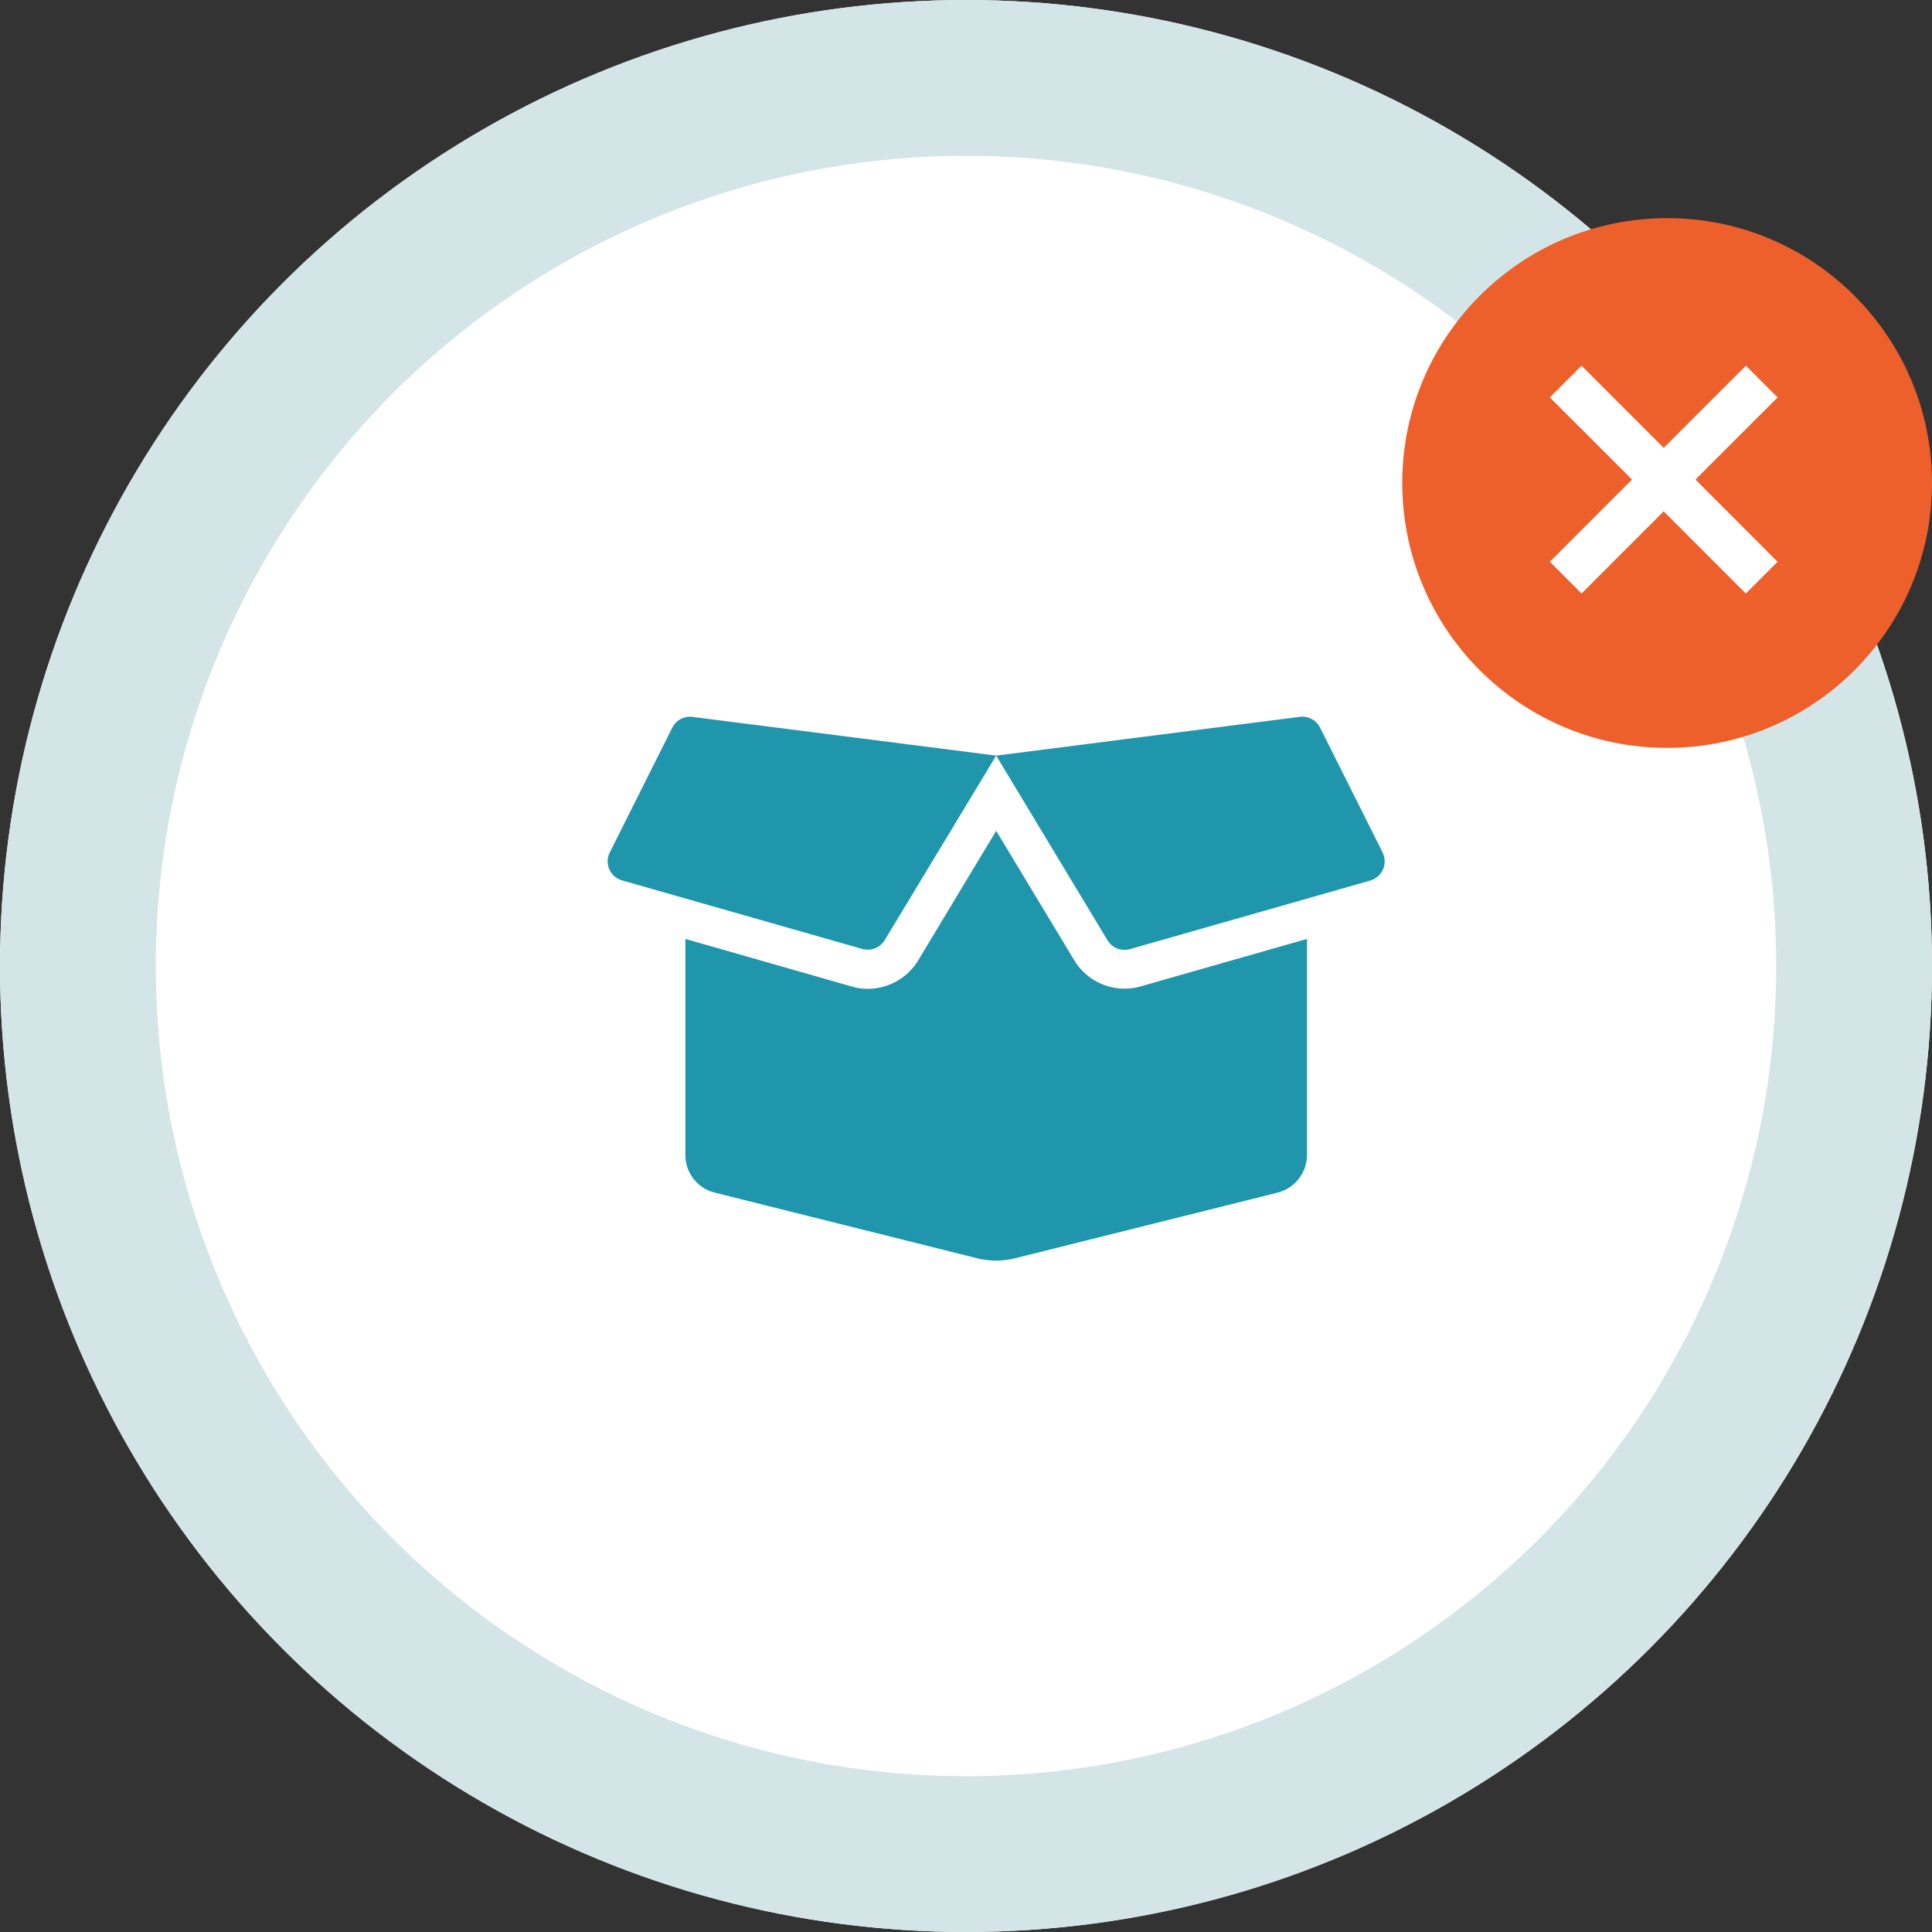 <svg id="icono1" xmlns="http://www.w3.org/2000/svg" width="124" height="124" viewBox="0 0 124 124">
  <rect x="0" y="0" width="124" height="124" fill="#333333" stroke="none"/>
  <g id="Grupo_3565" data-name="Grupo 3565">
    <g id="Elipse_2" data-name="Elipse 2" fill="#fff" stroke="#d4e5e8" stroke-width="10">
      <circle cx="62" cy="62" r="62" stroke="none"/>
      <circle cx="62" cy="62" r="57" fill="none"/>
    </g>
    <path id="Icon_awesome-box-open" data-name="Icon awesome-box-open" d="M33.17,19.7a3.777,3.777,0,0,1-3.226-1.823l-5.01-8.306-5,8.306A3.79,3.79,0,0,1,16.7,19.711a3.584,3.584,0,0,1-1.036-.148L4.987,16.509V30.378a2.485,2.485,0,0,0,1.886,2.415l16.846,4.215a5.065,5.065,0,0,0,2.415,0l16.861-4.215a2.5,2.5,0,0,0,1.886-2.415V16.509L34.206,19.556A3.584,3.584,0,0,1,33.17,19.7Zm16.565-8.742-4.013-8.01a1.273,1.273,0,0,0-1.3-.693L24.934,4.744l7.145,11.851a1.281,1.281,0,0,0,1.441.569l15.42-4.4a1.283,1.283,0,0,0,.795-1.8ZM4.145,2.952.133,10.961A1.27,1.27,0,0,0,.92,12.753l15.42,4.4a1.281,1.281,0,0,0,1.441-.569L24.934,4.744,5.439,2.258A1.273,1.273,0,0,0,4.145,2.952Z" transform="translate(39.003 43.753)" fill="#1f96ab"/>
  </g>
  <g id="Grupo_3570" data-name="Grupo 3570" transform="translate(90 14)">
    <circle id="Elipse_16" data-name="Elipse 16" cx="17" cy="17" r="17" fill="#ed5f2b"/>
    <path id="Icon_material-close" data-name="Icon material-close" d="M20.707,8.83,19.377,7.5,14.1,12.774,8.83,7.5,7.5,8.83,12.774,14.1,7.5,19.377l1.33,1.33L14.1,15.434l5.274,5.274,1.33-1.33L15.434,14.1Z" transform="translate(2.677 2.677)" fill="#fff" stroke="#fff" stroke-linecap="round" stroke-width="1"/>
  </g>
</svg>
